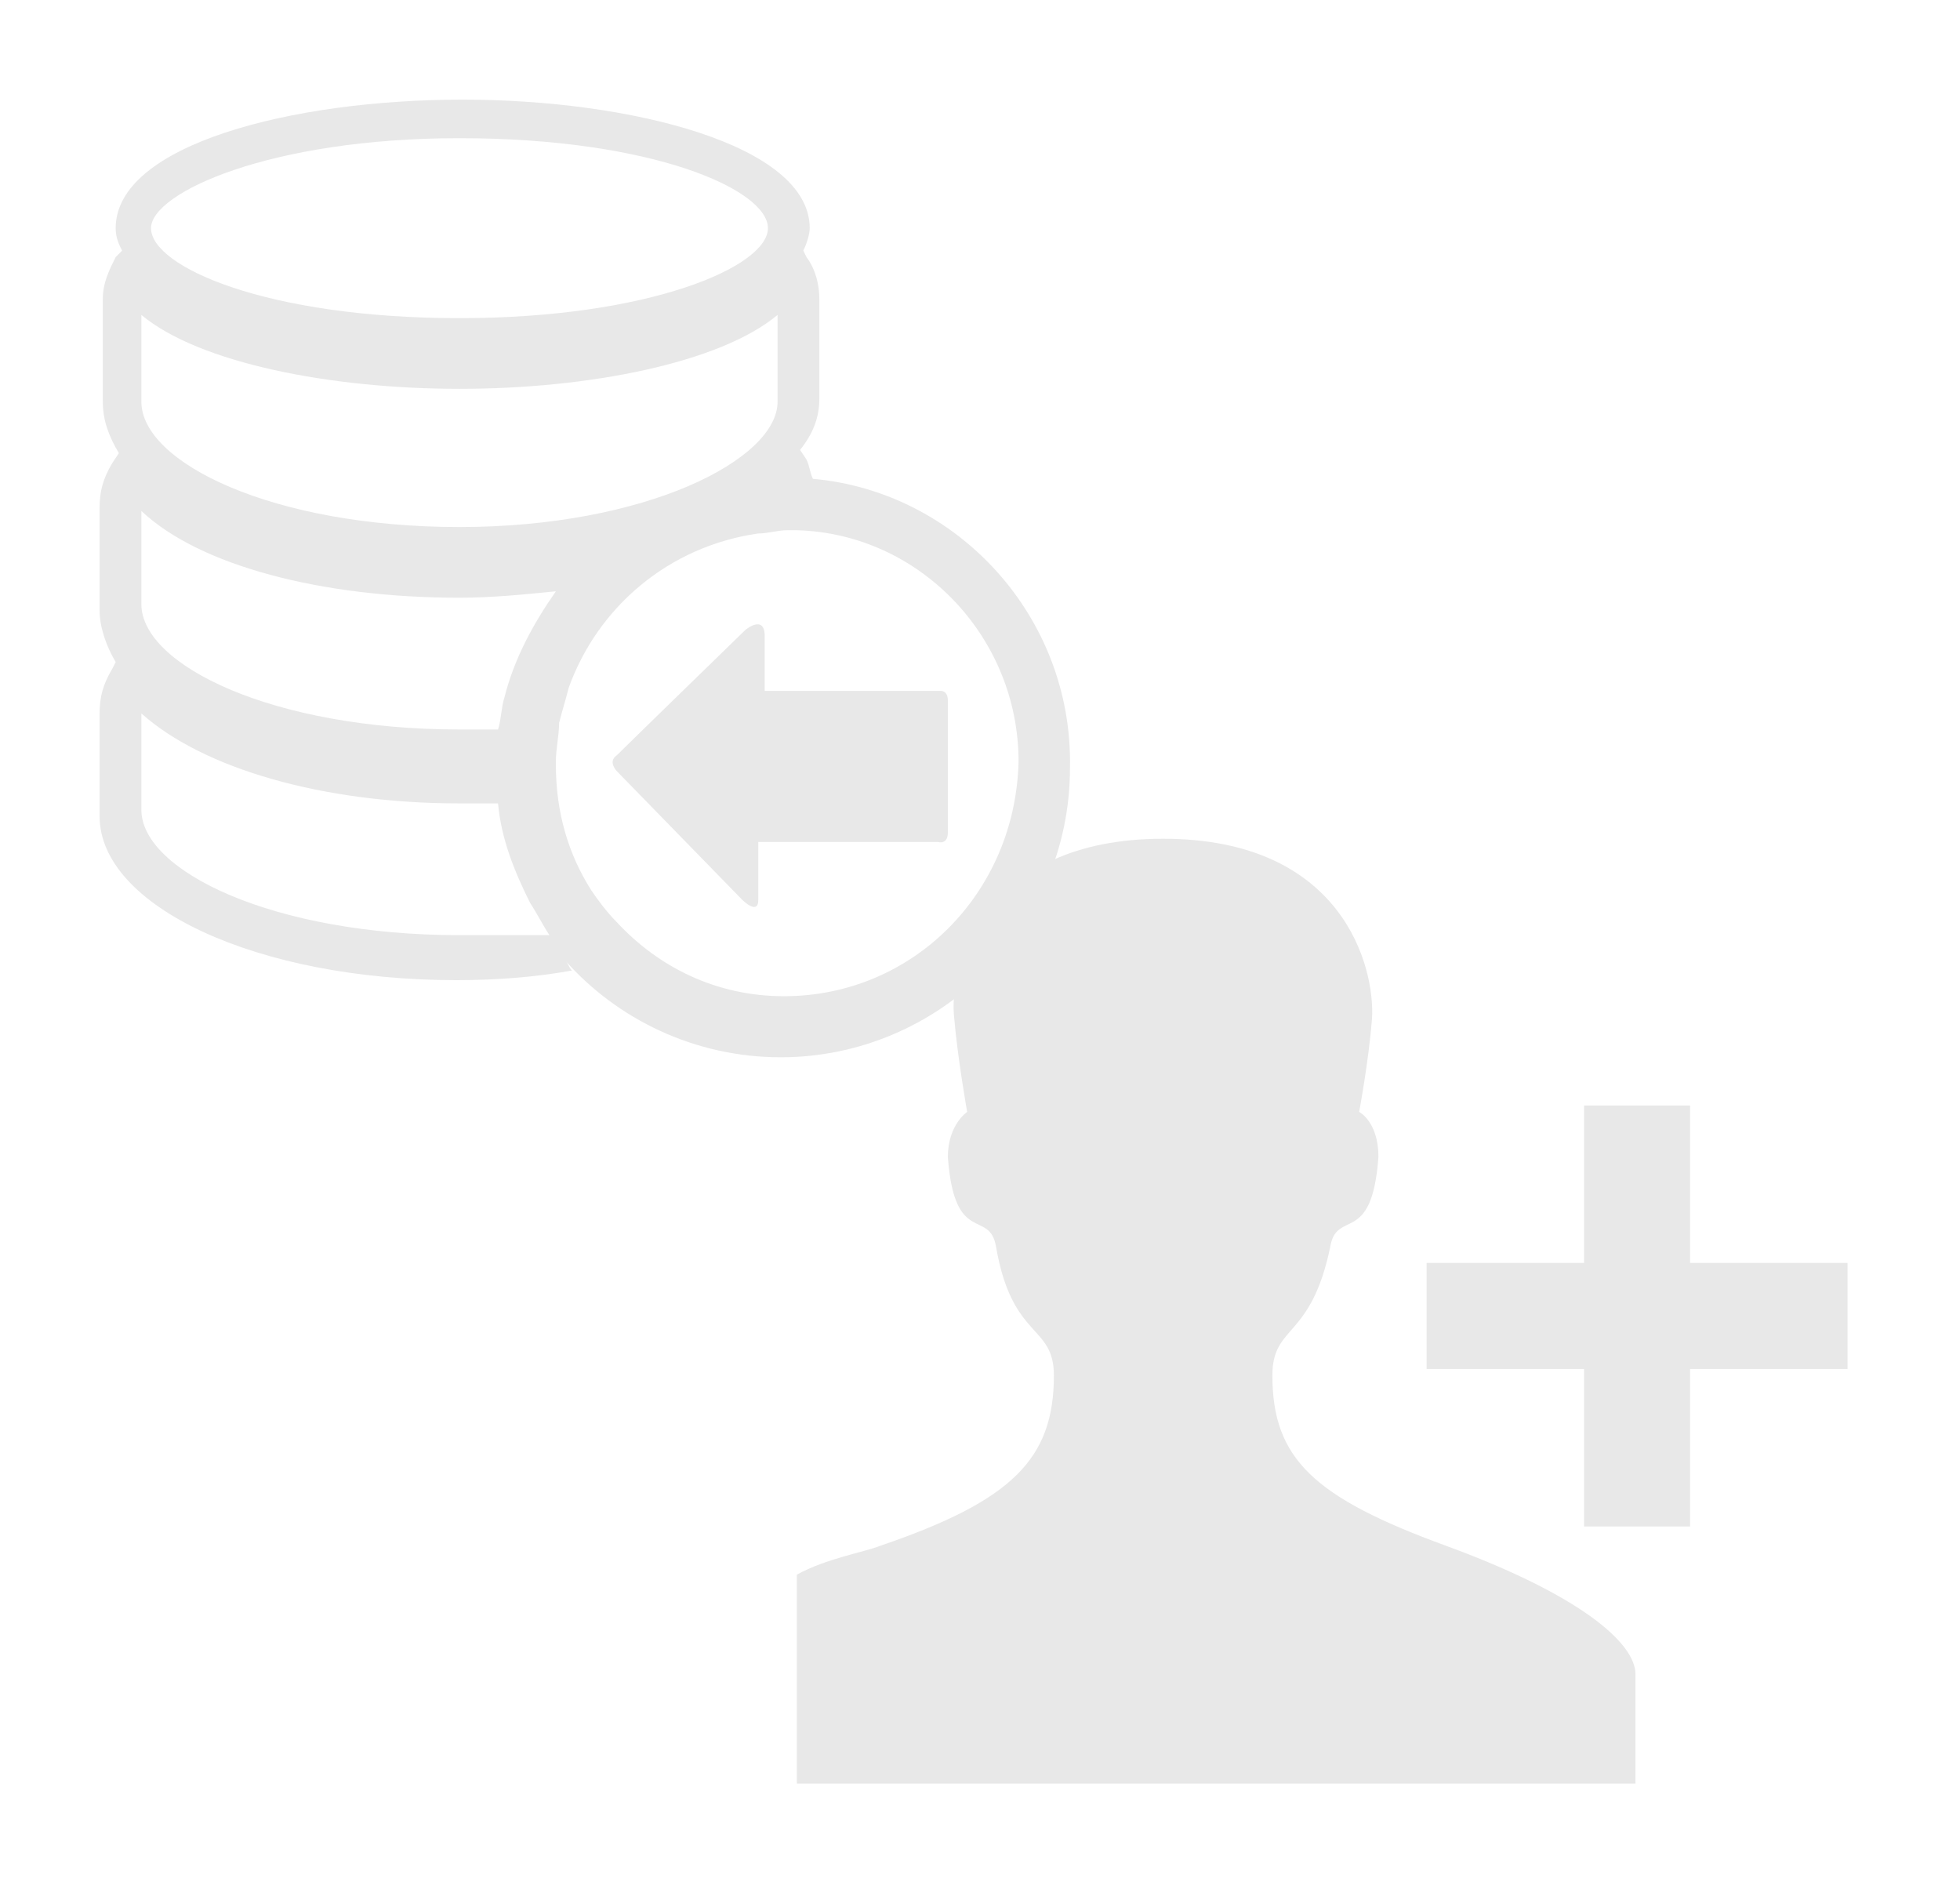 <?xml version="1.0" encoding="utf-8"?>
<!-- Generator: Adobe Illustrator 25.0.1, SVG Export Plug-In . SVG Version: 6.00 Build 0)  -->
<svg version="1.1" id="レイヤー_1" xmlns="http://www.w3.org/2000/svg" xmlns:xlink="http://www.w3.org/1999/xlink" x="0px"
	 y="0px" viewBox="0 0 61 59" style="enable-background:new 0 0 61 59;" xml:space="preserve">
<style type="text/css">
	.st0{fill:#E8E8E8;}
	.st1{fill:#BAC2C7;}
</style>
<g>
	<path class="st0" d="M64.3-42.5c-0.2-0.3-0.4-0.5-0.7-0.7c0-0.4,0-0.9-0.1-1.5c0.1-0.7,0.3-4.8-2.2-6.6c-1.5-1.1-3.2-1.7-4.9-1.7
		c-1.4,0-2.7,0.4-3.7,1.1c-0.9,0.6-1.4,1.3-1.7,1.8c-0.8,0-2.4,0.3-3.1,2.4c-0.7,1.9-0.1,3.1,0.3,3.7c0,0.3,0,0.6,0,0.8
		c-0.2,0.1-0.5,0.3-0.7,0.7c-0.4,0.7-0.5,1.6-0.2,2.7c0.6,2.1,1.8,2.6,2.5,2.7c0.4,0.8,1.4,2.6,2.3,3.4c0.4,0.3,0.9,0.6,1.4,0.9
		c0.7,0.3,1.5,0.4,2.3,0.4s1.6-0.1,2.3-0.4c0.6-0.2,1.1-0.5,1.4-0.9c0.9-0.9,1.9-2.6,2.3-3.4c0.7-0.1,2-0.6,2.5-2.7
		C64.8-40.9,64.7-41.8,64.3-42.5L64.3-42.5z M63-40.2c-0.3,1.3-0.9,1.5-1.3,1.5c0,0,0,0-0.1,0c-0.4-0.1-0.7,0.1-0.9,0.5
		c-0.3,0.7-1.3,2.7-2.1,3.4c-0.2,0.2-0.5,0.4-0.9,0.6c-1.1,0.4-2.4,0.4-3.5,0c-0.4-0.2-0.7-0.3-0.9-0.6c-0.8-0.8-1.8-2.7-2.2-3.4
		c-0.1-0.3-0.4-0.5-0.7-0.5c-0.1,0-0.1,0-0.2,0c0,0,0,0-0.1,0c-0.3,0-0.9-0.2-1.3-1.5c-0.2-0.6-0.2-1.1,0-1.4
		c0.1-0.2,0.2-0.2,0.3-0.2c0.4,0,0.7-0.4,0.7-0.9c0,0,0-0.4,0-1c0.6-0.2,1.5-0.7,2.2-1.5c0.4-0.4,0.7-0.9,0.9-1.4
		c0.5,0.4,1.3,1,2.3,1.4c1.7,0.8,5.2,1.1,6.7,1.3c0.1,0.7,0,1.2,0,1.2c0,0.4,0.2,0.8,0.7,0.9c0,0,0.2,0.1,0.3,0.2
		C63.1-41.3,63.1-40.8,63-40.2L63-40.2z M68.2-29.3l-7.1-2.8c-0.2-0.1-0.4-0.1-0.6,0c-0.2,0.1-0.4,0.3-0.4,0.5l-1.8,4.9l-0.4-1
		l0.6-1.4c0.1-0.2,0.1-0.5-0.1-0.8c-0.2-0.2-0.4-0.4-0.7-0.4h-3.5c-0.3,0-0.5,0.1-0.7,0.4c-0.2,0.2-0.2,0.5-0.1,0.8l0.6,1.4l-0.4,1
		l-1.8-4.9c-0.1-0.2-0.2-0.4-0.4-0.5c-0.2-0.1-0.4-0.1-0.6,0l-7.1,2.8c-2.2,0.9-3.6,3-3.6,5.3v5.7c0,0.4,0.4,0.8,0.8,0.8h30
		c0.4,0,0.8-0.4,0.8-0.8V-24C71.8-26.4,70.3-28.5,68.2-29.3L68.2-29.3z M67.9-21.7c0,0.4-0.4,0.8-0.8,0.8h-5.5
		c-0.4,0-0.8-0.4-0.8-0.8v-2.5c0-0.4,0.4-0.8,0.8-0.8h5.5c0.4,0,0.8,0.4,0.8,0.8V-21.7z"/>
</g>
<g>
	<path class="st1" d="M71.5,29.7h24.2c0.5,0,0.9-0.4,0.9-0.9V16c0-0.5-0.4-0.9-0.9-0.9H71.5c-0.5,0-0.9,0.4-0.9,0.9v12.8
		C70.6,29.3,71,29.7,71.5,29.7L71.5,29.7z M72.4,16.9h22.3v11H72.4V16.9z"/>
	<path class="st1" d="M83.6,17.2c-2.8,0-5.2,2.3-5.2,5.2c0,2.8,2.3,5.2,5.2,5.2c2.8,0,5.2-2.3,5.2-5.2
		C88.8,19.5,86.5,17.2,83.6,17.2L83.6,17.2z M83.6,25.7c-1.9,0-3.4-1.5-3.4-3.4c0-1.9,1.5-3.4,3.4-3.4c1.9,0,3.4,1.5,3.4,3.4
		C87,24.2,85.5,25.7,83.6,25.7L83.6,25.7z"/>
	<path class="st1" d="M84.8,22l-2-1.2c-0.1-0.1-0.3-0.1-0.4,0c-0.1,0.1-0.2,0.2-0.2,0.4v2.4c0,0.1,0.1,0.3,0.2,0.4
		c0.1,0,0.1,0.1,0.2,0.1c0.1,0,0.1,0,0.2-0.1l2-1.2c0.1-0.1,0.2-0.2,0.2-0.3C85,22.2,84.9,22.1,84.8,22L84.8,22z"/>
	<path class="st1" d="M86.5,36.7c0.5-0.6,0.8-1.5,0.8-2.4c0-2.1-1.7-3.7-3.7-3.7c-2.1,0-3.7,1.7-3.7,3.7c0,0.9,0.3,1.7,0.8,2.4
		c-0.9,0.8-1.5,2-1.5,3.3c0,0.5,0.4,0.9,0.9,0.9h7c0.5,0,0.9-0.4,0.9-0.9C88,38.7,87.5,37.5,86.5,36.7L86.5,36.7z M83.6,32.4
		c1.1,0,1.9,0.9,1.9,1.9c0,1.1-0.9,1.9-1.9,1.9c-1.1,0-1.9-0.9-1.9-1.9C81.7,33.2,82.5,32.4,83.6,32.4L83.6,32.4z M81.2,39.1
		c0.2-0.5,0.6-1,1.1-1.3c0.4,0.2,0.9,0.3,1.4,0.3c0.5,0,1-0.1,1.4-0.3c0.5,0.3,0.9,0.8,1.1,1.3H81.2z"/>
	<path class="st1" d="M95.7,36.7c0.5-0.6,0.8-1.5,0.8-2.4c0-2.1-1.7-3.7-3.7-3.7c-2.1,0-3.7,1.7-3.7,3.7c0,0.9,0.3,1.7,0.8,2.4
		c-0.9,0.8-1.5,2-1.5,3.3c0,0.5,0.4,0.9,0.9,0.9h7c0.5,0,0.9-0.4,0.9-0.9C97.2,38.7,96.7,37.5,95.7,36.7L95.7,36.7z M92.8,32.4
		c1.1,0,1.9,0.9,1.9,1.9c0,1.1-0.9,1.9-1.9,1.9c-1.1,0-1.9-0.9-1.9-1.9C90.9,33.2,91.7,32.4,92.8,32.4L92.8,32.4z M90.4,39.1
		c0.2-0.5,0.6-1,1.1-1.3c0.4,0.2,0.9,0.3,1.4,0.3c0.5,0,1-0.1,1.4-0.3c0.5,0.3,0.9,0.8,1.1,1.3H90.4z"/>
	<path class="st1" d="M77.3,36.7c0.5-0.6,0.8-1.5,0.8-2.4c0-2.1-1.7-3.7-3.7-3.7c-2.1,0-3.7,1.7-3.7,3.7c0,0.9,0.3,1.7,0.8,2.4
		c-0.9,0.8-1.5,2-1.5,3.3c0,0.5,0.4,0.9,0.9,0.9h7c0.5,0,0.9-0.4,0.9-0.9C78.8,38.7,78.2,37.5,77.3,36.7L77.3,36.7z M74.3,32.4
		c1.1,0,1.9,0.9,1.9,1.9c0,1.1-0.9,1.9-1.9,1.9c-1.1,0-1.9-0.9-1.9-1.9C72.4,33.2,73.3,32.4,74.3,32.4L74.3,32.4z M71.9,39.1
		c0.2-0.5,0.6-1,1.1-1.3c0.4,0.2,0.9,0.3,1.4,0.3c0.5,0,1-0.1,1.4-0.3c0.5,0.3,0.9,0.8,1.1,1.3H71.9z"/>
</g>
<g>
	<g>
		<path class="st0" d="M-50.1-60.5c1.1-0.8,2.5-1.2,3.8-1c0.9,0.1,1.6,0.5,2.3,1c0,0-1.2,0.5-1.8,0.7c-0.2,0.1-0.3,0.1-0.3,0.3
			c0,0.2,0.1,0.3,0.2,0.4l4.8,1.8c0.2,0.1,0.5,0.1,0.7-0.1c0.2-0.2,0.3-0.4,0.3-0.7l-0.3-5.1c0-0.2-0.1-0.3-0.3-0.3
			c-0.2,0-0.3,0.1-0.4,0.2c-0.5,0.6-1.5,1.8-1.5,1.8c-1-0.9-2.2-1.5-3.6-1.7c-1.8-0.3-3.7,0.2-5.2,1.3c-0.4,0.3-0.5,0.9-0.2,1.3
			C-51.1-60.2-50.5-60.2-50.1-60.5L-50.1-60.5z"/>
	</g>
	<path class="st0" d="M-46.5-49.6c0,3.7,3,8.1,6.9,8.1c3.9,0,6.9-4.3,6.9-8.1c0-3.8-3.1-6.9-6.9-6.9C-43.4-56.5-46.5-53.4-46.5-49.6
		L-46.5-49.6z M-39.6-54c2.5,0,4.4,2,4.4,4.4c0,2.5-2,5.6-4.4,5.6c-2.4,0-4.4-3.1-4.4-5.6C-44.1-52-42.1-54-39.6-54L-39.6-54z"/>
	<path class="st0" d="M-32.9-44.7c0,0.1,0,0.2,0,0.3c0,2.1-3.1,6.8-5.1,9.6l-0.8-4l0.8-0.8c0.1-0.2,0.1-0.4,0-0.5l-0.4-0.4
		c-0.1-0.1-0.3-0.2-0.4-0.2h-1.7c-0.2,0-0.3,0.1-0.4,0.2l-0.4,0.4c-0.1,0.2-0.1,0.4,0,0.5l0.8,0.8l-0.8,4c-2-2.9-5.1-7.6-5.1-9.6
		c0-0.1,0-0.2,0-0.3c-2.4,1.4-4,3.9-4,6.9v5.3c0,1.7,1.4,3.2,3.2,3.2H-32c1.7,0,3.2-1.4,3.2-3.2v-5.3
		C-28.9-40.8-30.5-43.4-32.9-44.7L-32.9-44.7z"/>
	<path class="st0" d="M-51.9-43.1c-2.9,0-5.3-2-5.3-4.4c0-0.3,0.1-0.7,0.2-1.1c-2.5,1-4.2,3.5-4.2,6.3v6.1c0,1.3,1,2.3,2.3,2.3h7.4
		v-4c0-2.2,0.8-4.2,2.2-5.8C-50.1-43.3-51-43.1-51.9-43.1L-51.9-43.1z"/>
	<path class="st0" d="M-56.9-48.7c1.1,1.9,2.9,3.4,5,3.4c1.8,0,3.3-1,4.4-2.5c-0.1-0.6-0.2-1.2-0.2-1.7c0-1.7,0.6-3.4,1.5-4.7
		c-0.8-2.4-3.1-4.2-5.7-4.2c-3.3,0-6,2.7-6,6c0,0.9,0.2,1.9,0.6,2.8C-57.2-49.3-57.1-49-56.9-48.7L-56.9-48.7z M-51.9-56.2
		c2.1,0,3.8,1.7,3.8,3.8c0,2.2-1.8,4.8-3.8,4.8c-2,0-3.8-2.6-3.8-4.8C-55.7-54.5-54-56.2-51.9-56.2L-51.9-56.2z"/>
</g>
<g>
	<path class="st0" d="M-36.5-20.9h28.9c0.6,0,1.1-0.5,1.1-1.1v-15.3c0-0.6-0.5-1.1-1.1-1.1h-26.6l1.4,3c-0.6,0-1.4,1.3-1.4,1.9
		l-3.3-0.8v12.3C-37.6-21.3-37.1-20.9-36.5-20.9L-36.5-20.9z M-35.4-36.1h26.7V-23h-26.7V-36.1z"/>
	<path class="st0" d="M-22-35.8c-3.4,0-6.2,2.8-6.2,6.2c0,3.4,2.8,6.2,6.2,6.2c3.4,0,6.2-2.8,6.2-6.2C-15.9-33-18.6-35.8-22-35.8
		L-22-35.8z M-22-25.6c-2.2,0-4-1.8-4-4c0-2.2,1.8-4,4-4c2.2,0,4,1.8,4,4C-18-27.4-19.8-25.6-22-25.6L-22-25.6z"/>
	<path class="st0" d="M-20.6-30l-2.4-1.5c-0.1-0.1-0.3-0.1-0.5,0c-0.2,0.1-0.2,0.2-0.2,0.4v2.9c0,0.2,0.1,0.3,0.2,0.4
		c0.1,0,0.2,0.1,0.2,0.1c0.1,0,0.2,0,0.3-0.1l2.4-1.5c0.1-0.1,0.2-0.2,0.2-0.4S-20.5-29.9-20.6-30L-20.6-30z"/>
	<path class="st0" d="M-18.6-12.5c0.6-0.8,1-1.7,1-2.8c0-2.5-2-4.5-4.5-4.5c-2.5,0-4.5,2-4.5,4.5c0,1.1,0.4,2,1,2.8
		c-1.1,1-1.8,2.4-1.8,4c0,0.6,0.5,1.1,1.1,1.1h8.4c0.6,0,1.1-0.5,1.1-1.1C-16.7-10.1-17.4-11.5-18.6-12.5L-18.6-12.5z M-22-17.6
		c1.3,0,2.3,1,2.3,2.3c0,1.3-1,2.3-2.3,2.3c-1.3,0-2.3-1-2.3-2.3C-24.4-16.6-23.3-17.6-22-17.6L-22-17.6z M-25-9.6
		c0.2-0.6,0.7-1.2,1.3-1.6c0.5,0.2,1.1,0.3,1.7,0.3c0.6,0,1.2-0.1,1.7-0.3c0.6,0.4,1,0.9,1.3,1.6H-25z"/>
	<path class="st0" d="M-7.5-12.5c0.6-0.8,1-1.7,1-2.8c0-2.5-2-4.5-4.5-4.5c-2.5,0-4.5,2-4.5,4.5c0,1.1,0.4,2,1,2.8
		c-1.1,1-1.8,2.4-1.8,4c0,0.6,0.5,1.1,1.1,1.1h8.4c0.6,0,1.1-0.5,1.1-1.1C-5.7-10.1-6.4-11.5-7.5-12.5L-7.5-12.5z M-11-17.6
		c1.3,0,2.3,1,2.3,2.3c0,1.3-1,2.3-2.3,2.3c-1.3,0-2.3-1-2.3-2.3C-13.3-16.6-12.3-17.6-11-17.6L-11-17.6z M-14-9.6
		c0.2-0.6,0.7-1.2,1.3-1.6c0.5,0.2,1.1,0.3,1.7,0.3c0.6,0,1.2-0.1,1.7-0.3c0.6,0.4,1,0.9,1.3,1.6H-14z"/>
	<path class="st0" d="M-29.6-12.5c0.6-0.8,1-1.7,1-2.8c0-2.5-2-4.5-4.5-4.5c-2.5,0-4.5,2-4.5,4.5c0,1.1,0.4,2,1,2.8
		c-1.1,1-1.8,2.4-1.8,4c0,0.6,0.5,1.1,1.1,1.1h8.4c0.6,0,1.1-0.5,1.1-1.1C-27.8-10.1-28.5-11.5-29.6-12.5L-29.6-12.5z M-33.1-17.6
		c1.3,0,2.3,1,2.3,2.3c0,1.3-1,2.3-2.3,2.3c-1.3,0-2.3-1-2.3-2.3C-35.4-16.6-34.4-17.6-33.1-17.6L-33.1-17.6z M-36.1-9.6
		c0.2-0.6,0.7-1.2,1.3-1.6c0.5,0.2,1.1,0.3,1.7,0.3c0.6,0,1.2-0.1,1.7-0.3c0.6,0.4,1,0.9,1.3,1.6H-36.1z"/>
</g>
<g>
	<path class="st0" d="M43-60.1H23.9c-0.6,0-1.1,0.5-1.1,1.1v3.8c0,0.6,0.5,1.1,1.1,1.1H43c0.6,0,1.1-0.5,1.1-1.1V-59
		C44.1-59.7,43.6-60.1,43-60.1L43-60.1z M24.8-57.5c-0.4,0-0.7-0.3-0.7-0.7c0-0.4,0.3-0.7,0.7-0.7c0.4,0,0.7,0.3,0.7,0.7
		C25.5-57.8,25.2-57.5,24.8-57.5L24.8-57.5z M41.2-55.6h-4.8v-1.6h4.8V-55.6z"/>
	<path class="st0" d="M43-53.6H23.9c-0.6,0-1.1,0.5-1.1,1.1v3.8c0,0.6,0.5,1.1,1.1,1.1H43c0.6,0,1.1-0.5,1.1-1.1v-3.8
		C44.1-53.1,43.6-53.6,43-53.6L43-53.6z M24.8-51c-0.4,0-0.7-0.3-0.7-0.7c0-0.4,0.3-0.7,0.7-0.7c0.4,0,0.7,0.3,0.7,0.7
		C25.5-51.3,25.2-51,24.8-51L24.8-51z M41.2-49h-4.8v-1.6h4.8V-49z"/>
	<path class="st0" d="M43-47H23.9c-0.6,0-1.1,0.5-1.1,1.1v3.8c0,0.6,0.5,1.1,1.1,1.1H43c0.6,0,1.1-0.5,1.1-1.1v-3.8
		C44.1-46.5,43.6-47,43-47L43-47z M24.8-44.4c-0.4,0-0.7-0.3-0.7-0.7c0-0.4,0.3-0.7,0.7-0.7c0.4,0,0.7,0.3,0.7,0.7
		C25.5-44.7,25.2-44.4,24.8-44.4L24.8-44.4z M41.2-42.4h-4.8V-44h4.8V-42.4z"/>
	<g>
		<path class="st0" d="M36.7-37.4h-2v-3h-2.5v3h-2v0.8H23v2.5h7.1v0.8h6.6v-0.8h7.1v-2.5h-7.1V-37.4z"/>
		<path class="st0" d="M44.7-66.2c-0.3,0-0.5-0.2-0.7-0.4c-1.5-2.1-4-3.3-6.6-3.3c-0.2,0-0.3,0-0.5,0c-0.2,0-0.4-0.1-0.6-0.2
			c-1.6-1.2-3.5-1.8-5.5-1.8c-3.6,0-6.8,2.1-8.3,5.3c-0.1,0.3-0.4,0.5-0.7,0.5c-4,0.6-7,4-7,8.1c0,3.9,2.8,7.2,6.5,8v-2.4
			c0-0.3,0.1-0.6,0.2-0.9c-2-0.7-3.4-2.5-3.4-4.7c0-2.7,2.2-5,5-5c0.1,0,0.3,0,0.4,0c0.8,0.1,1.5-0.5,1.7-1.2c0.7-2.7,3-4.5,5.8-4.5
			c1.6,0,3,0.6,4.2,1.7c0.4,0.4,0.9,0.5,1.5,0.4c0.3-0.1,0.7-0.1,1-0.1c1.9,0,3.6,1.1,4.5,2.8c0.3,0.6,0.9,1,1.6,0.9
			c0.2,0,0.3,0,0.5,0c2.7,0,5,2.2,5,5c0,2.2-1.4,4.1-3.4,4.7c0.1,0.3,0.2,0.6,0.2,0.9v2.4c3.7-0.8,6.5-4.1,6.5-8
			C52.2-62.3,48.9-65.9,44.7-66.2L44.7-66.2z"/>
	</g>
</g>
<path class="st0" d="M106.4-50l1.2-0.3l1.4-2.3l-0.3-1.2c0,0-0.9-0.5-1.4-0.8c0-0.3,0-0.5-0.1-0.8c0.4-0.3,1.1-0.9,1.1-0.9v-1.2
	l-1.8-2.1h-1.2c0,0-0.6,0.5-0.9,0.8c-0.3-0.2-0.6-0.3-1-0.4c0-0.3-0.1-1.1-0.1-1.1l-0.9-0.9l-2.7,0.2L98.8-60c0,0,0.1,0.9,0.1,1.4
	c-0.3,0.1-0.5,0.3-0.7,0.5c-0.4-0.2-1.1-0.5-1.1-0.5l-1.2,0.3l-1.1,2.5l0,0.2l0.4,1c0,0,0.9,0.4,1.3,0.6c0,0.3,0.1,0.6,0.1,0.9
	c-0.3,0.3-1,0.9-1,0.9v1.2l1.7,2.1c0,0,1,0.1,1.1,0.1c0.1,0,0.2-0.1,0.2-0.1s0.6-0.5,1-0.8c0.3,0.1,0.5,0.2,0.8,0.3
	c0,0.4,0.1,1.1,0.1,1.1l0.9,0.9l2.7-0.2l0.9-0.9c0,0-0.1-0.9-0.1-1.4c0.2-0.1,0.4-0.3,0.6-0.4C105.7-50.4,106.4-50,106.4-50
	L106.4-50z M101.6-51.7c-1.5,0-2.7-1.2-2.7-2.7c0-1.5,1.2-2.7,2.7-2.7c1.5,0,2.7,1.2,2.7,2.7C104.4-52.9,103.2-51.7,101.6-51.7
	L101.6-51.7z"/>
<path class="st0" d="M114.7-48.7l0.5-0.1l0.6-1l-0.1-0.5l-0.6-0.4c0-0.1,0-0.2,0-0.3c0.2-0.1,0.5-0.4,0.5-0.4V-52l-0.8-0.9h-0.6
	c0,0-0.3,0.2-0.4,0.3c-0.1-0.1-0.3-0.1-0.5-0.2c0-0.2,0-0.5,0-0.5l-0.4-0.4l-1.2,0.1l-0.4,0.4c0,0,0,0.4,0.1,0.6
	c-0.1,0.1-0.2,0.1-0.3,0.2c-0.2-0.1-0.5-0.2-0.5-0.2l-0.5,0.1l-0.5,1.1l0,0.1l0.2,0.5c0,0,0.4,0.2,0.6,0.3c0,0.1,0,0.3,0.1,0.4
	c-0.1,0.1-0.4,0.4-0.4,0.4v0.6l0.8,0.9c0,0,0.5,0.1,0.5,0c0,0,0.1,0,0.1,0s0.3-0.2,0.4-0.4c0.1,0.1,0.2,0.1,0.4,0.1
	c0,0.2,0.1,0.5,0.1,0.5l0.4,0.4l1.2-0.1l0.4-0.4c0,0,0-0.4-0.1-0.6c0.1-0.1,0.2-0.1,0.3-0.2C114.4-48.8,114.7-48.7,114.7-48.7
	L114.7-48.7z M112.6-49.4c-0.7,0-1.2-0.5-1.2-1.2c0-0.7,0.5-1.2,1.2-1.2c0.7,0,1.2,0.5,1.2,1.2C113.9-50,113.3-49.4,112.6-49.4
	L112.6-49.4z"/>
<path class="st0" d="M87-38.1h16.3v6.7h13.1v-6.7h2.9v-5H91.9v-22.5h27.4v-5H87V-38.1z"/>
<rect x="100.5" y="-31.3" class="st0" width="18.8" height="1.4"/>
<path class="st0" d="M134.4-28.4c4.3-2,5.6-6.8,5.6-9.7c0-2.4-1.2-7.9-6.1-10c4.4-2.3,5.8-8.1,5.9-11.4l-2.4-0.1
	c0,0.4-0.3,10.1-7.8,10.1c-7.4,0-8-9.8-8-10.2l-2.4,0.1c0.1,3.4,1.7,9.1,6.1,11.4c-4.2,1.7-5.9,5.9-5.9,10c0,3,1.2,7.5,5.2,9.5
	c-4.1,2.4-5.4,7.9-5.5,11.2l2.4,0.1c0-0.4,0.3-10.1,7.8-10.1c7.4,0,8,9.8,8,10.2l2.4-0.1C139.6-20.6,138.3-25.9,134.4-28.4
	L134.4-28.4z M121.9-38.1c0-2.5,0.8-8.4,7.8-8.4c7.9,0,8,8.3,8,8.4c0,0.3-0.1,8.3-7.8,8.3C122.2-29.8,121.9-36.7,121.9-38.1
	L121.9-38.1z"/>
<path class="st0" d="M126.8-31.9h5.9c1-0.5,1.7-1.1,2.2-1.9h-10.3C125.1-33,125.8-32.4,126.8-31.9L126.8-31.9z"/>
<path class="st0" d="M136.1-37.2h-12.7c0.1,0.5,0.2,1.2,0.4,1.9h11.9C135.9-36,136-36.7,136.1-37.2L136.1-37.2z"/>
<path class="st0" d="M135.8-40.4h-12.2c-0.2,0.7-0.2,1.3-0.3,1.9h12.8C136.1-38.9,136-39.6,135.8-40.4L135.8-40.4z"/>
<path class="st0" d="M133.5-43.8h-7.9c-0.7,0.5-1.2,1.2-1.5,1.9h11C134.7-42.6,134.2-43.3,133.5-43.8L133.5-43.8z"/>
<path class="st0" d="M126.8-51.6h5.9c1-0.5,1.7-1.1,2.2-1.9h-10.3C125.1-52.8,125.8-52.1,126.8-51.6L126.8-51.6z"/>
<path class="st0" d="M135.7-55c0.3-0.7,0.4-1.4,0.4-1.9h-12.7c0.1,0.5,0.2,1.2,0.4,1.9H135.7z"/>
<path class="st0" d="M123.4-21.1c-0.2,0.7-0.2,1.3-0.3,1.9H136c0-0.4-0.1-1.1-0.4-1.9H123.4z"/>
<path class="st0" d="M133.4-24.5h-7.9c-0.7,0.5-1.2,1.2-1.5,1.9h11C134.6-23.3,134.1-23.9,133.4-24.5L133.4-24.5z"/>
<g>
	<path class="st0" d="M45,48.1c-4.1-1.5-5.4-2.7-5.4-5.3c0-1.6,1.2-1.1,1.8-4c0.2-1.2,1.3,0,1.5-2.8c0-1.1-0.6-1.4-0.6-1.4
		s0.3-1.6,0.4-2.9c0.1-1.6-0.9-5.6-6.5-5.6c-5.6,0-6.7,4-6.5,5.6c0.1,1.2,0.4,2.9,0.4,2.9S29.5,35,29.5,36c0.2,2.8,1.3,1.6,1.5,2.8
		c0.5,2.9,1.8,2.4,1.8,4c0,2.6-1.3,3.9-5.4,5.3c-0.5,0.2-1.7,0.4-2.6,0.9v6.5h26.1v-3.4C50.9,51.1,49.1,49.6,45,48.1L45,48.1z
		 M52.6,39.3v-4.9h-3.3v4.9h-4.9v3.3h4.9v4.9h3.3v-4.9h4.9v-3.3H52.6z"/>
</g>
<g>
	<path class="st0" d="M25.3,14.9c-0.1-0.2-0.1-0.4-0.2-0.6l-0.2-0.3c0.4-0.5,0.6-1,0.6-1.6V9.3c0-0.4-0.1-0.9-0.4-1.3L25,7.8
		c0.1-0.2,0.2-0.5,0.2-0.7c0-2.6-5.6-4-10.8-4c-5.3,0-10.8,1.4-10.8,4c0,0.3,0.1,0.5,0.2,0.7L3.6,8C3.4,8.4,3.2,8.8,3.2,9.3v3.2
		c0,0.6,0.2,1.1,0.5,1.6l-0.2,0.3c-0.3,0.5-0.4,0.9-0.4,1.4v3.2c0,0.5,0.2,1.1,0.5,1.6l-0.1,0.2c-0.3,0.5-0.4,0.9-0.4,1.4v3.2
		c0,2.8,4.9,5.1,11.1,5.1c1.3,0,2.5-0.1,3.6-0.3c-0.1-0.1-0.1-0.2-0.2-0.3c1.6,1.8,4,3,6.7,3c4.9,0,9-4,9-9
		C33.4,19.2,29.8,15.3,25.3,14.9L25.3,14.9z M14.3,4.3c6,0,9.6,1.6,9.6,2.8c0,1.2-3.7,2.8-9.6,2.8c-6,0-9.6-1.6-9.6-2.8
		C4.7,6,8.4,4.3,14.3,4.3L14.3,4.3z M4.4,9.8c1.8,1.5,5.9,2.3,9.9,2.3c4,0,8.1-0.8,9.9-2.3v2.7c0,1.8-4.1,3.9-9.9,3.9
		c-5.8,0-9.9-2-9.9-3.9V9.8z M4.4,15.9c1.8,1.7,5.6,2.7,9.9,2.7c1,0,2-0.1,3-0.2c-0.7,1-1.3,2.1-1.6,3.3c-0.1,0.3-0.1,0.7-0.2,1
		c-0.4,0-0.8,0-1.2,0c-5.8,0-9.9-2-9.9-3.9V15.9z M14.3,29.1c-5.8,0-9.9-2-9.9-3.9v-3C6.3,23.9,10,25,14.3,25c0.4,0,0.8,0,1.2,0
		c0.1,1.1,0.5,2.1,1,3.1c0.2,0.3,0.4,0.7,0.6,1C16.3,29.1,15.3,29.1,14.3,29.1L14.3,29.1z M24.4,31c-2.1,0-3.9-0.9-5.2-2.3
		c-0.3-0.3-0.6-0.7-0.8-1c-0.7-1.1-1.1-2.4-1.1-3.9c0,0,0,0,0-0.1c0-0.4,0.1-0.8,0.1-1.2c0.1-0.4,0.2-0.7,0.3-1.1
		c0.9-2.5,3.1-4.4,5.9-4.8c0.3,0,0.6-0.1,0.9-0.1c0.1,0,0.2,0,0.3,0c3.8,0.1,6.9,3.3,6.9,7.2C31.6,27.8,28.4,31,24.4,31L24.4,31z"/>
	<path class="st0" d="M23.8,19.8v1.7h5.5c0,0,0.2,0,0.2,0.3v4.1c0,0.4-0.3,0.3-0.3,0.3h-5.6v1.8c0,0.5-0.5,0-0.5,0l-3.9-4
		c0,0-0.3-0.3,0-0.5c0.4-0.4,4-3.9,4-3.9S23.8,19.1,23.8,19.8L23.8,19.8z"/>
</g>
</svg>
